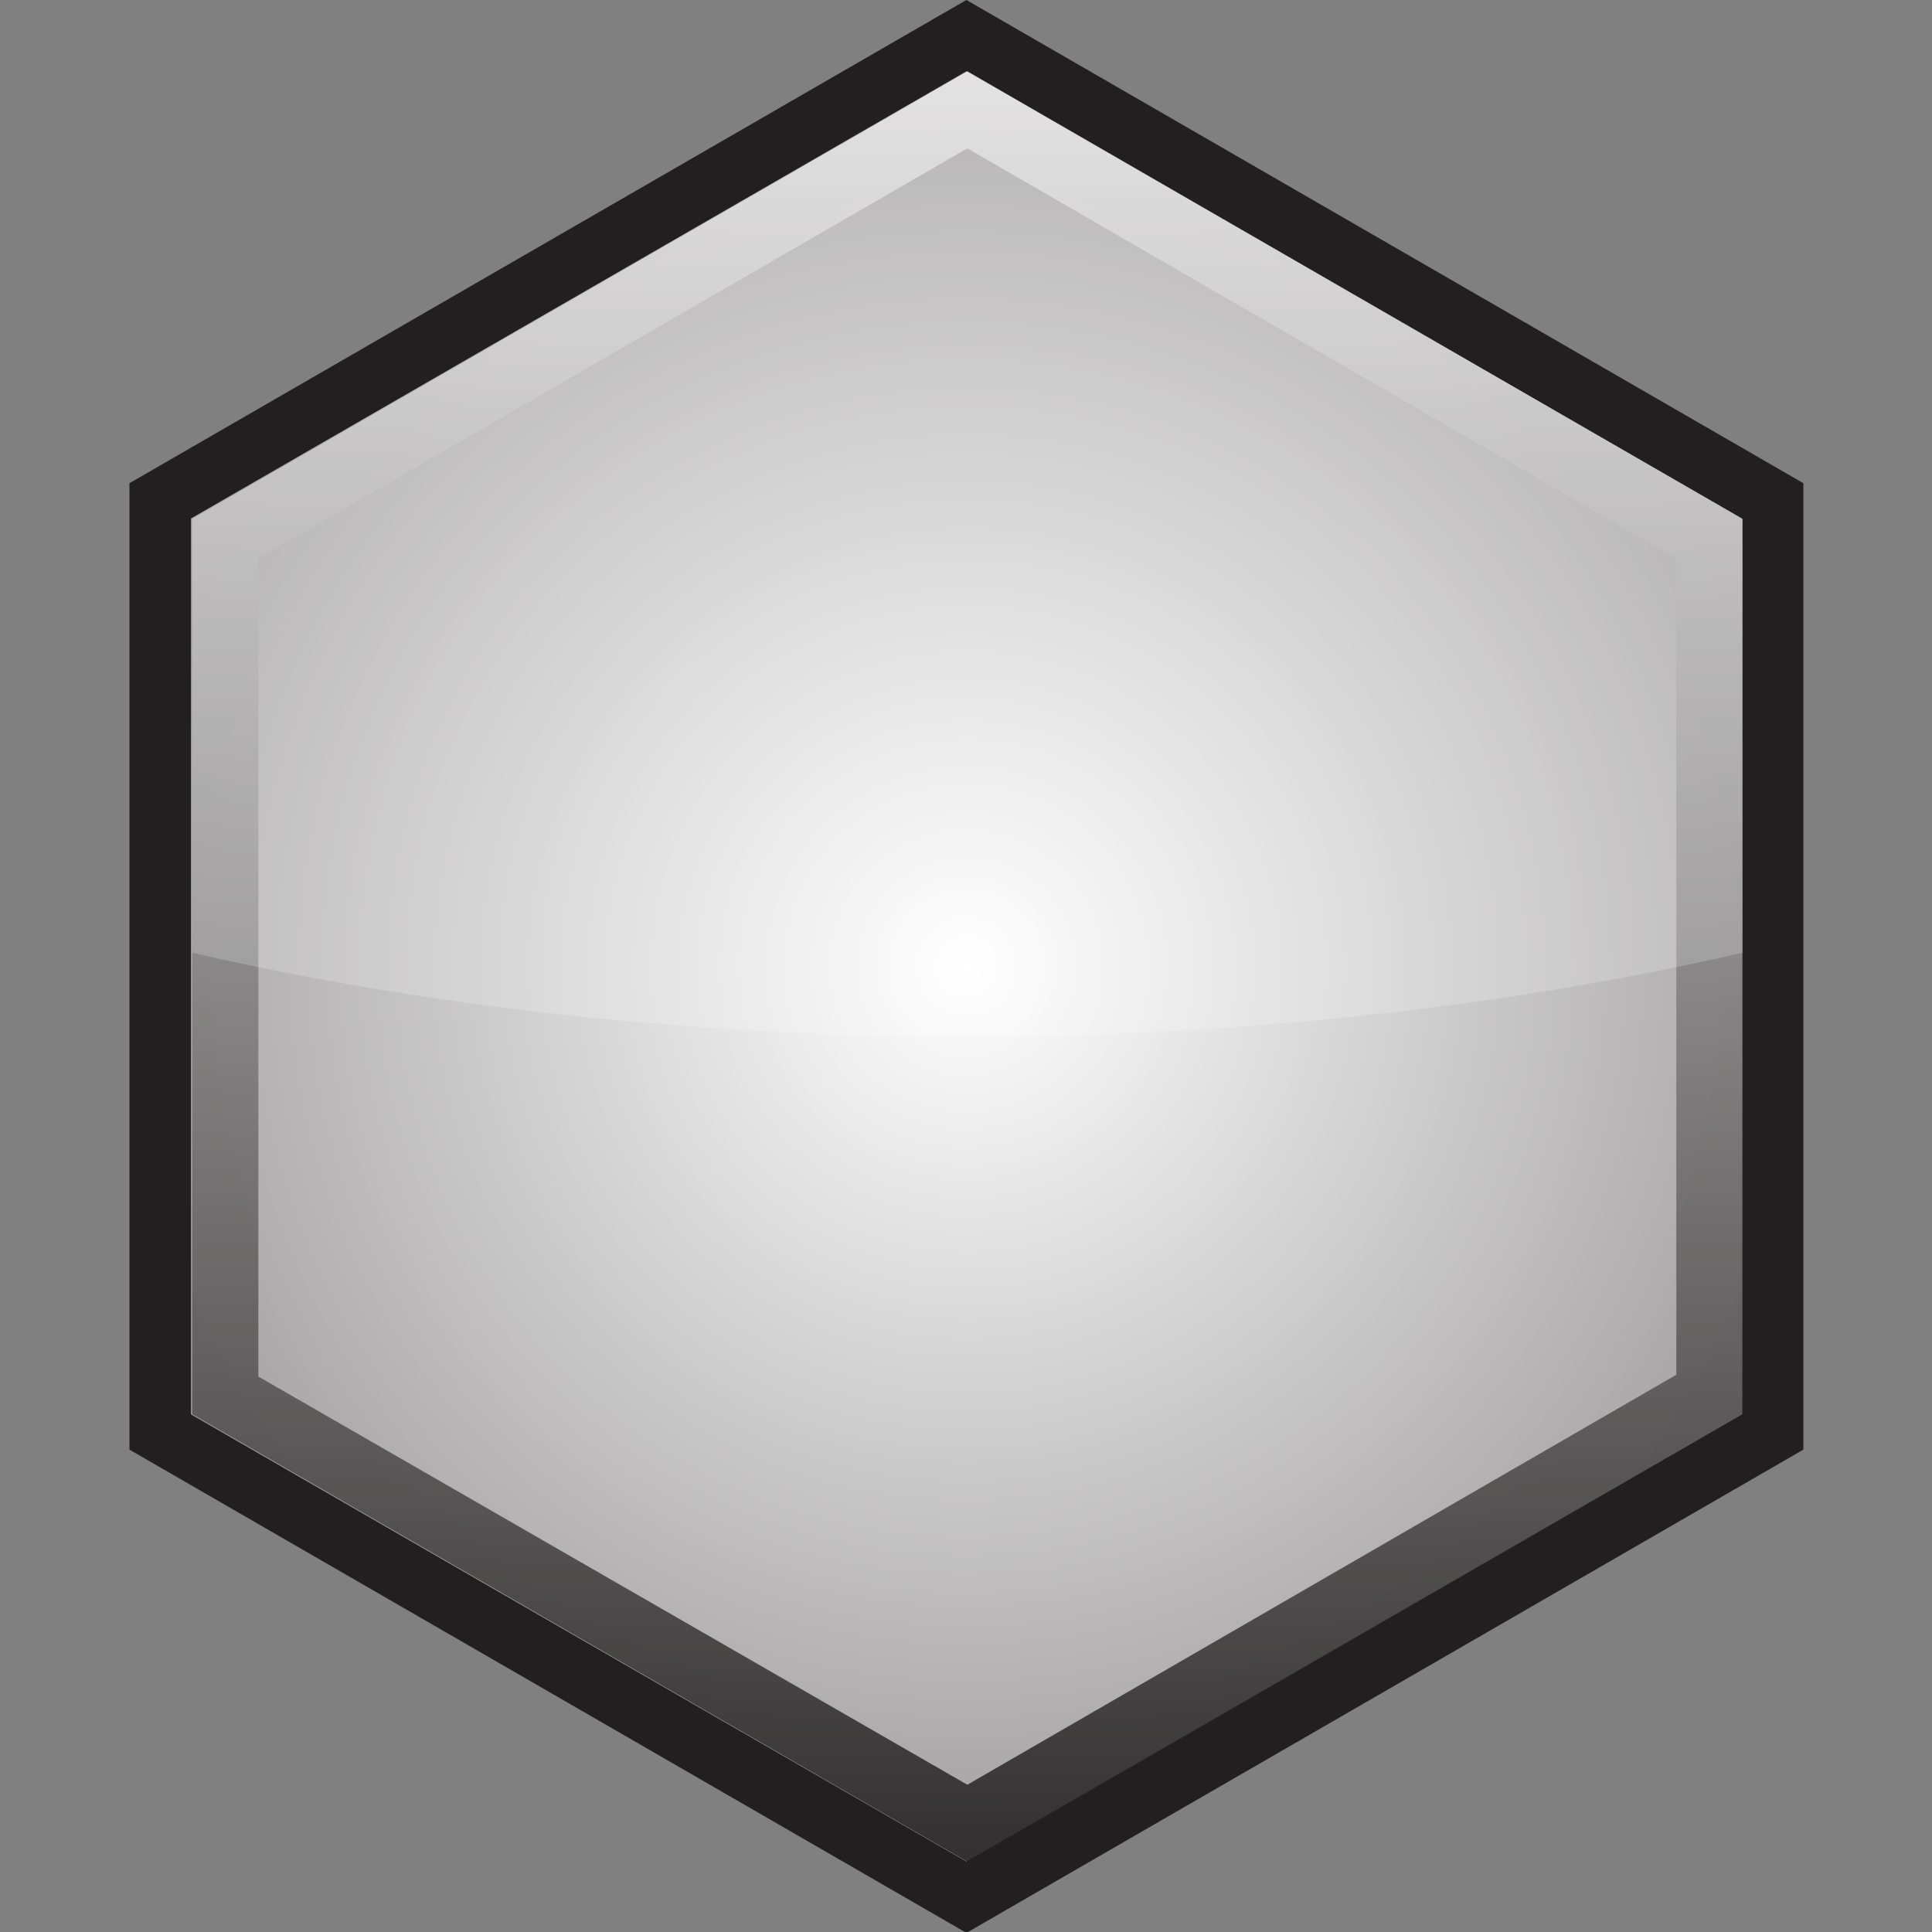 <?xml version="1.0" encoding="UTF-8" standalone="no"?>
<!DOCTYPE svg PUBLIC "-//W3C//DTD SVG 1.1//EN" "http://www.w3.org/Graphics/SVG/1.1/DTD/svg11.dtd">
<svg width="100%" height="100%" viewBox="0 0 200 200" version="1.1" xmlns="http://www.w3.org/2000/svg" xmlns:xlink="http://www.w3.org/1999/xlink" xml:space="preserve" xmlns:serif="http://www.serif.com/" style="fill-rule:evenodd;clip-rule:evenodd;stroke-linejoin:round;stroke-miterlimit:2;">
    <rect x="0" y="0" width="200" height="200" fill="#808080" stroke="none"/>
    <g transform="matrix(1.08,0,0,1.08,7.502,-4.702)">
        <g transform="matrix(1.558,0,0,1.558,5.461,50.671)">
            <path d="M0,59.456L0,-0.001L51.492,-29.73L102.984,-0.001L102.984,59.456L51.494,89.186L0,59.456Z" style="fill:rgb(35,31,32);fill-rule:nonzero;"/>
        </g>
        <g transform="matrix(80.256,0,0,-80.256,85.679,96.985)">
            <path d="M-0.926,0.535L-0.926,-0.535L-0,-1.069L0.926,-0.535L0.926,0.535L-0,1.069L-0.926,0.535Z" style="fill:url(#_Radial1);fill-rule:nonzero;"/>
        </g>
        <g transform="matrix(1.558,0,0,1.558,-1039.46,-100.273)">
            <g opacity="0.88">
                <g transform="matrix(0,110.147,110.147,0,722.23,71.545)">
                    <path d="M0.043,-0L0.272,-0.396L0.729,-0.396L0.957,0L0.728,0.396L0.272,0.396L0.043,-0ZM0.25,0.433L0.75,0.433L1,0L0.75,-0.433L0.25,-0.433L-0,-0L0.25,0.433Z" style="fill:url(#_Linear2);fill-rule:nonzero;"/>
                </g>
            </g>
        </g>
        <g transform="matrix(1.558,0,0,1.558,-1039.46,-100.273)">
            <g opacity="0.2">
                <g transform="matrix(1,0,0,1,769.925,76.691)">
                    <path d="M0,49.08L0,22.39L-47.695,-5.146L-95.389,22.391L-95.389,49.08C-81.048,52.365 -64.855,54.226 -47.694,54.226C-30.534,54.226 -14.341,52.365 0,49.08" style="fill:white;fill-rule:nonzero;"/>
                </g>
            </g>
        </g>
    </g>
    <defs>
        <radialGradient id="_Radial1" cx="0" cy="0" r="1" gradientUnits="userSpaceOnUse" gradientTransform="matrix(1,0,0,-1,0,2.22919e-05)"><stop offset="0" style="stop-color:white;stop-opacity:1"/><stop offset="1" style="stop-color:rgb(167,165,166);stop-opacity:1"/></radialGradient>
        <linearGradient id="_Linear2" x1="0" y1="0" x2="1" y2="0" gradientUnits="userSpaceOnUse" gradientTransform="matrix(1,0,0,1,0,1.86114e-06)"><stop offset="0" style="stop-color:rgb(229,228,228);stop-opacity:1"/><stop offset="1" style="stop-color:rgb(35,31,32);stop-opacity:1"/></linearGradient>
    </defs>
</svg>
